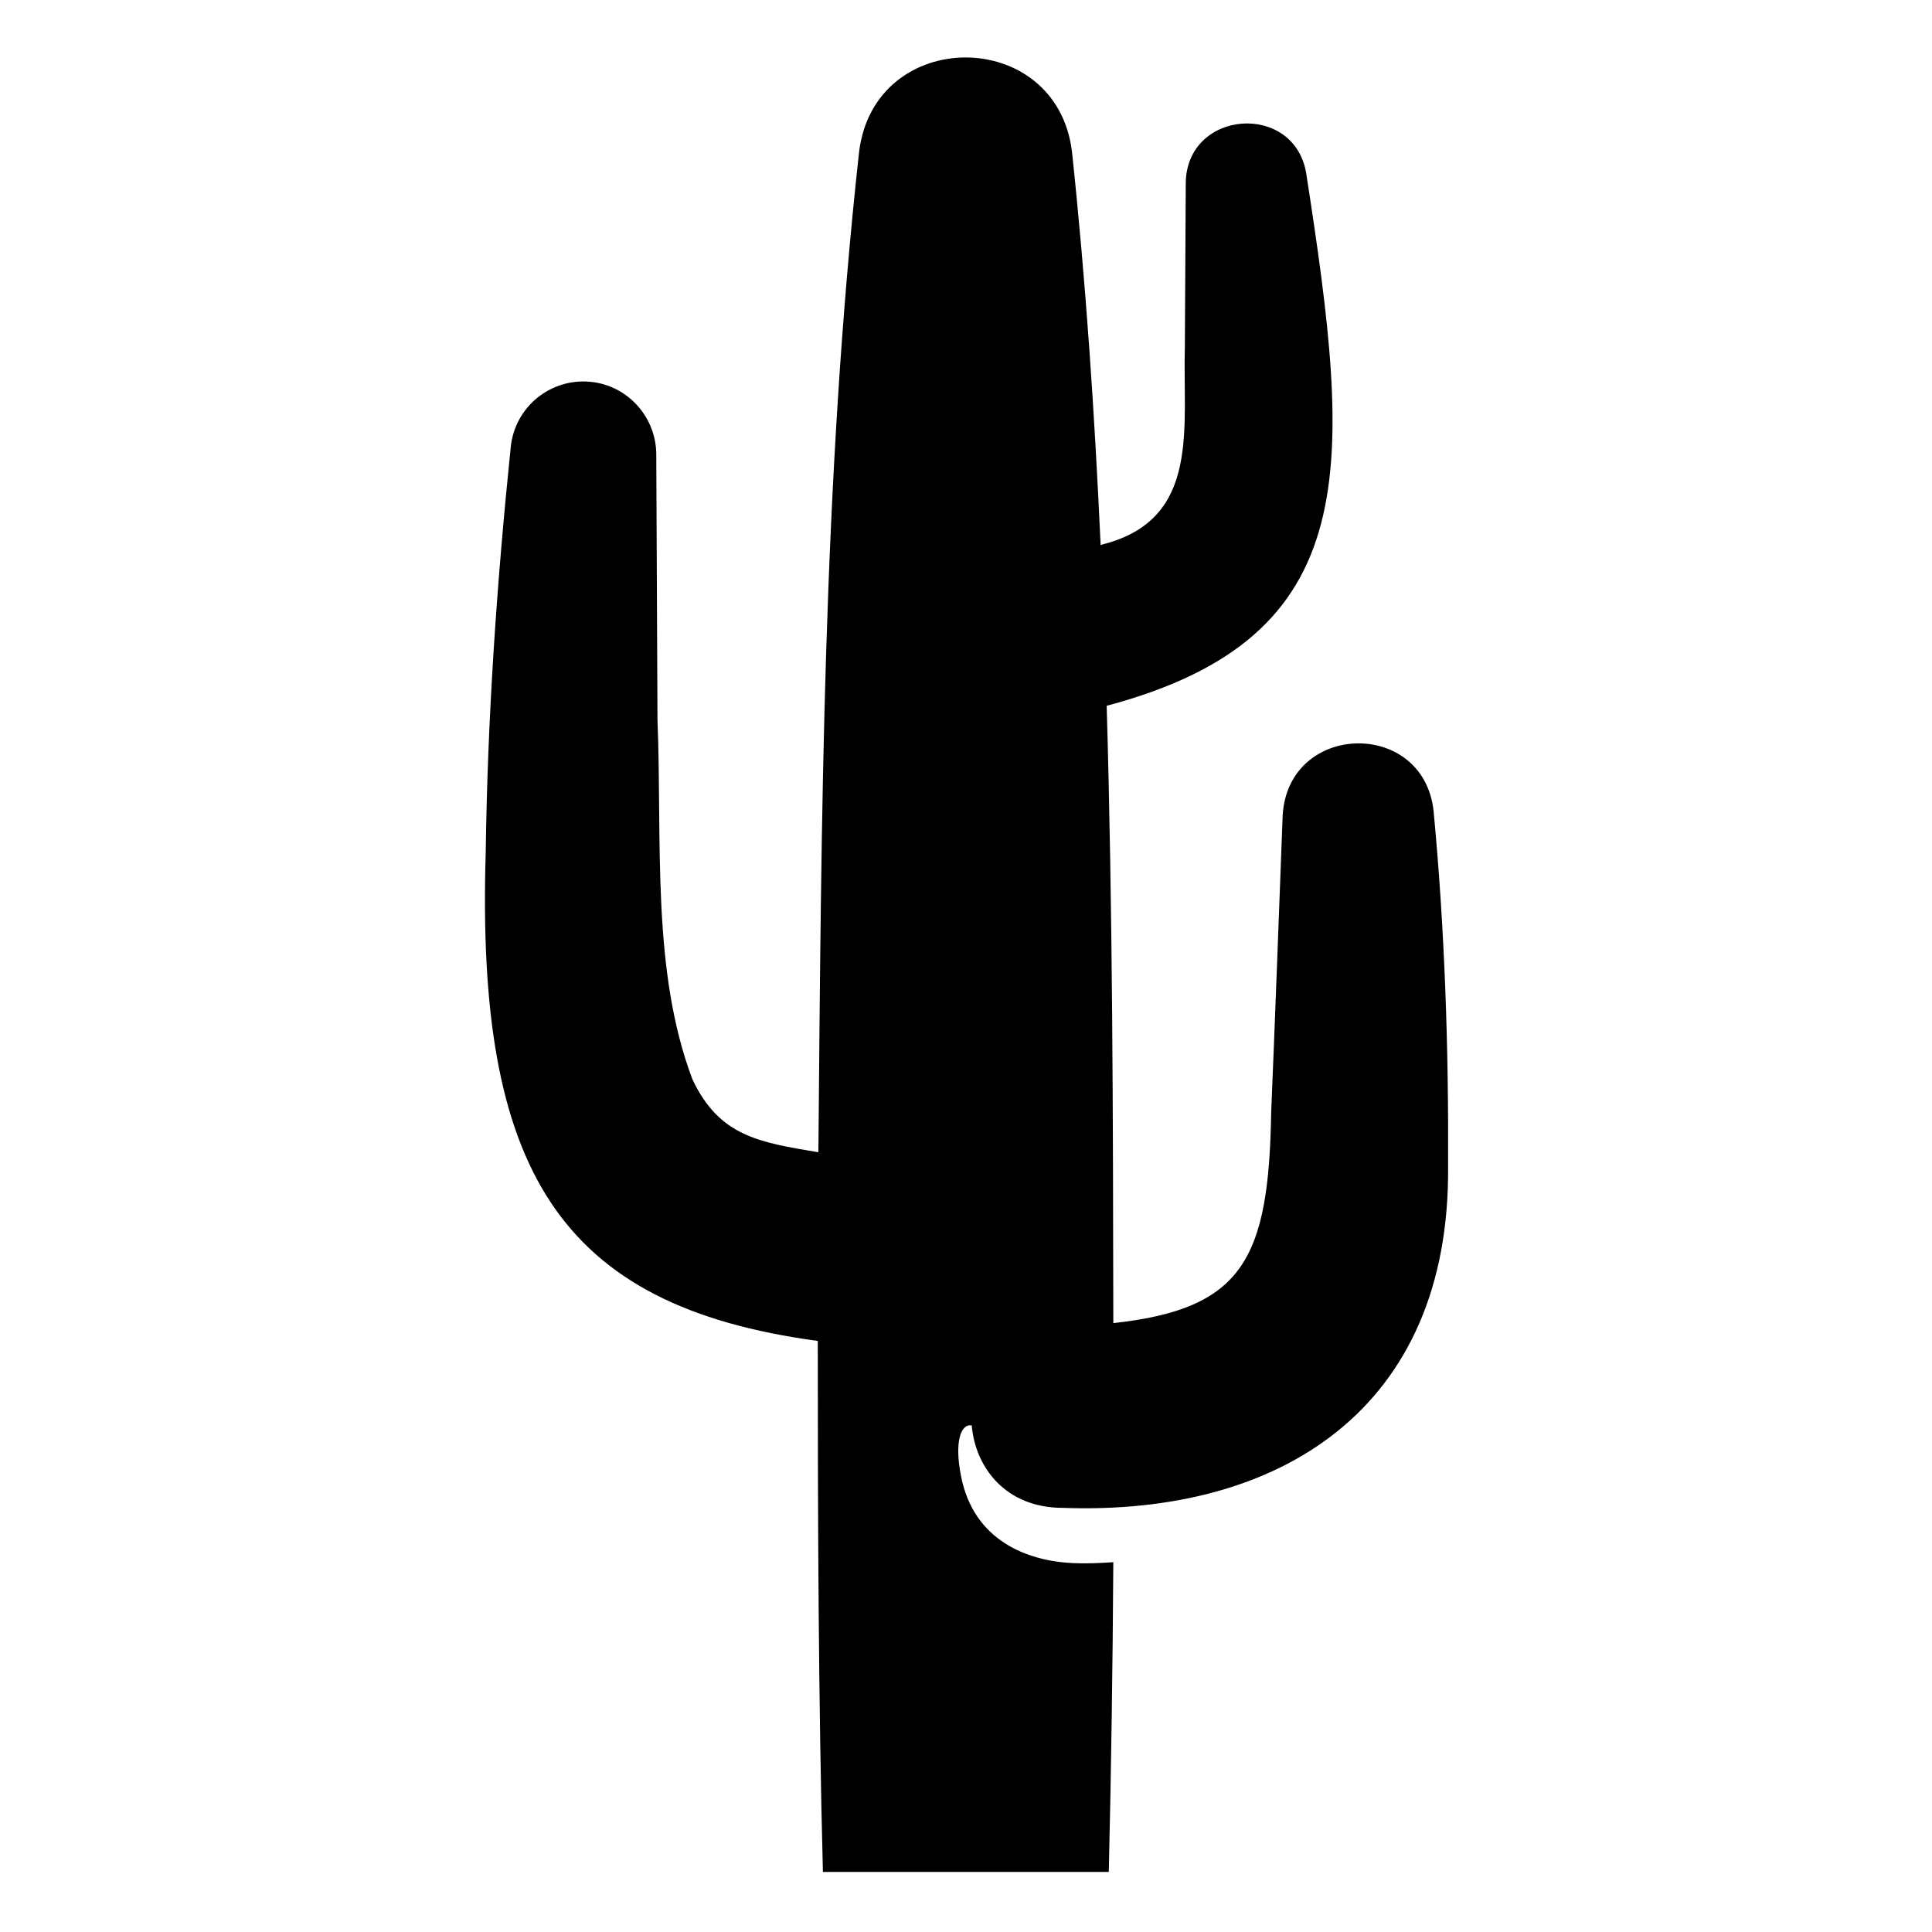 <?xml version="1.0" encoding="UTF-8"?>
<svg id="Zwart" xmlns="http://www.w3.org/2000/svg" viewBox="0 0 64 64">
  <path d="M32.19,47.22c.12,1.4,1.13,2.73,3.02,2.73,7.17.26,12.83-3.26,12.76-11.31.02-3.93-.11-7.85-.48-11.77-.33-3.07-4.82-2.96-5,.14-.08,2.17-.29,7.72-.38,9.82-.08,4.87-.92,6.53-5.23,7-.01-6.81-.02-13.61-.22-20.45,8.61-2.29,8.12-7.9,6.61-17.64-.4-2.38-3.96-2.11-3.99.32,0,0-.03,5.44-.03,5.44-.08,2.63.54,5.67-2.67,6.52-.04.01-.08.02-.12.04-.2-4.37-.49-8.72-.95-13.04-.51-4.15-6.53-4.16-7.05,0-1.21,10.97-1.25,22.12-1.35,33.15-1.97-.33-3.28-.53-4.17-2.41-1.37-3.62-1-7.87-1.16-11.92l-.04-8.78c0-1.22-.92-2.28-2.16-2.41-1.33-.14-2.52.82-2.66,2.15-.46,4.48-.77,8.93-.83,13.44-.32,10.47,2.38,15.02,11,16.18,0,5.78.02,11.91.17,17.59h9.47c.08-3.4.13-6.85.15-10.26-.45.03-.9.05-1.34.03-1.52-.07-3.28-.75-3.7-2.86-.24-1.18,0-1.77.35-1.7Z"/>
</svg>